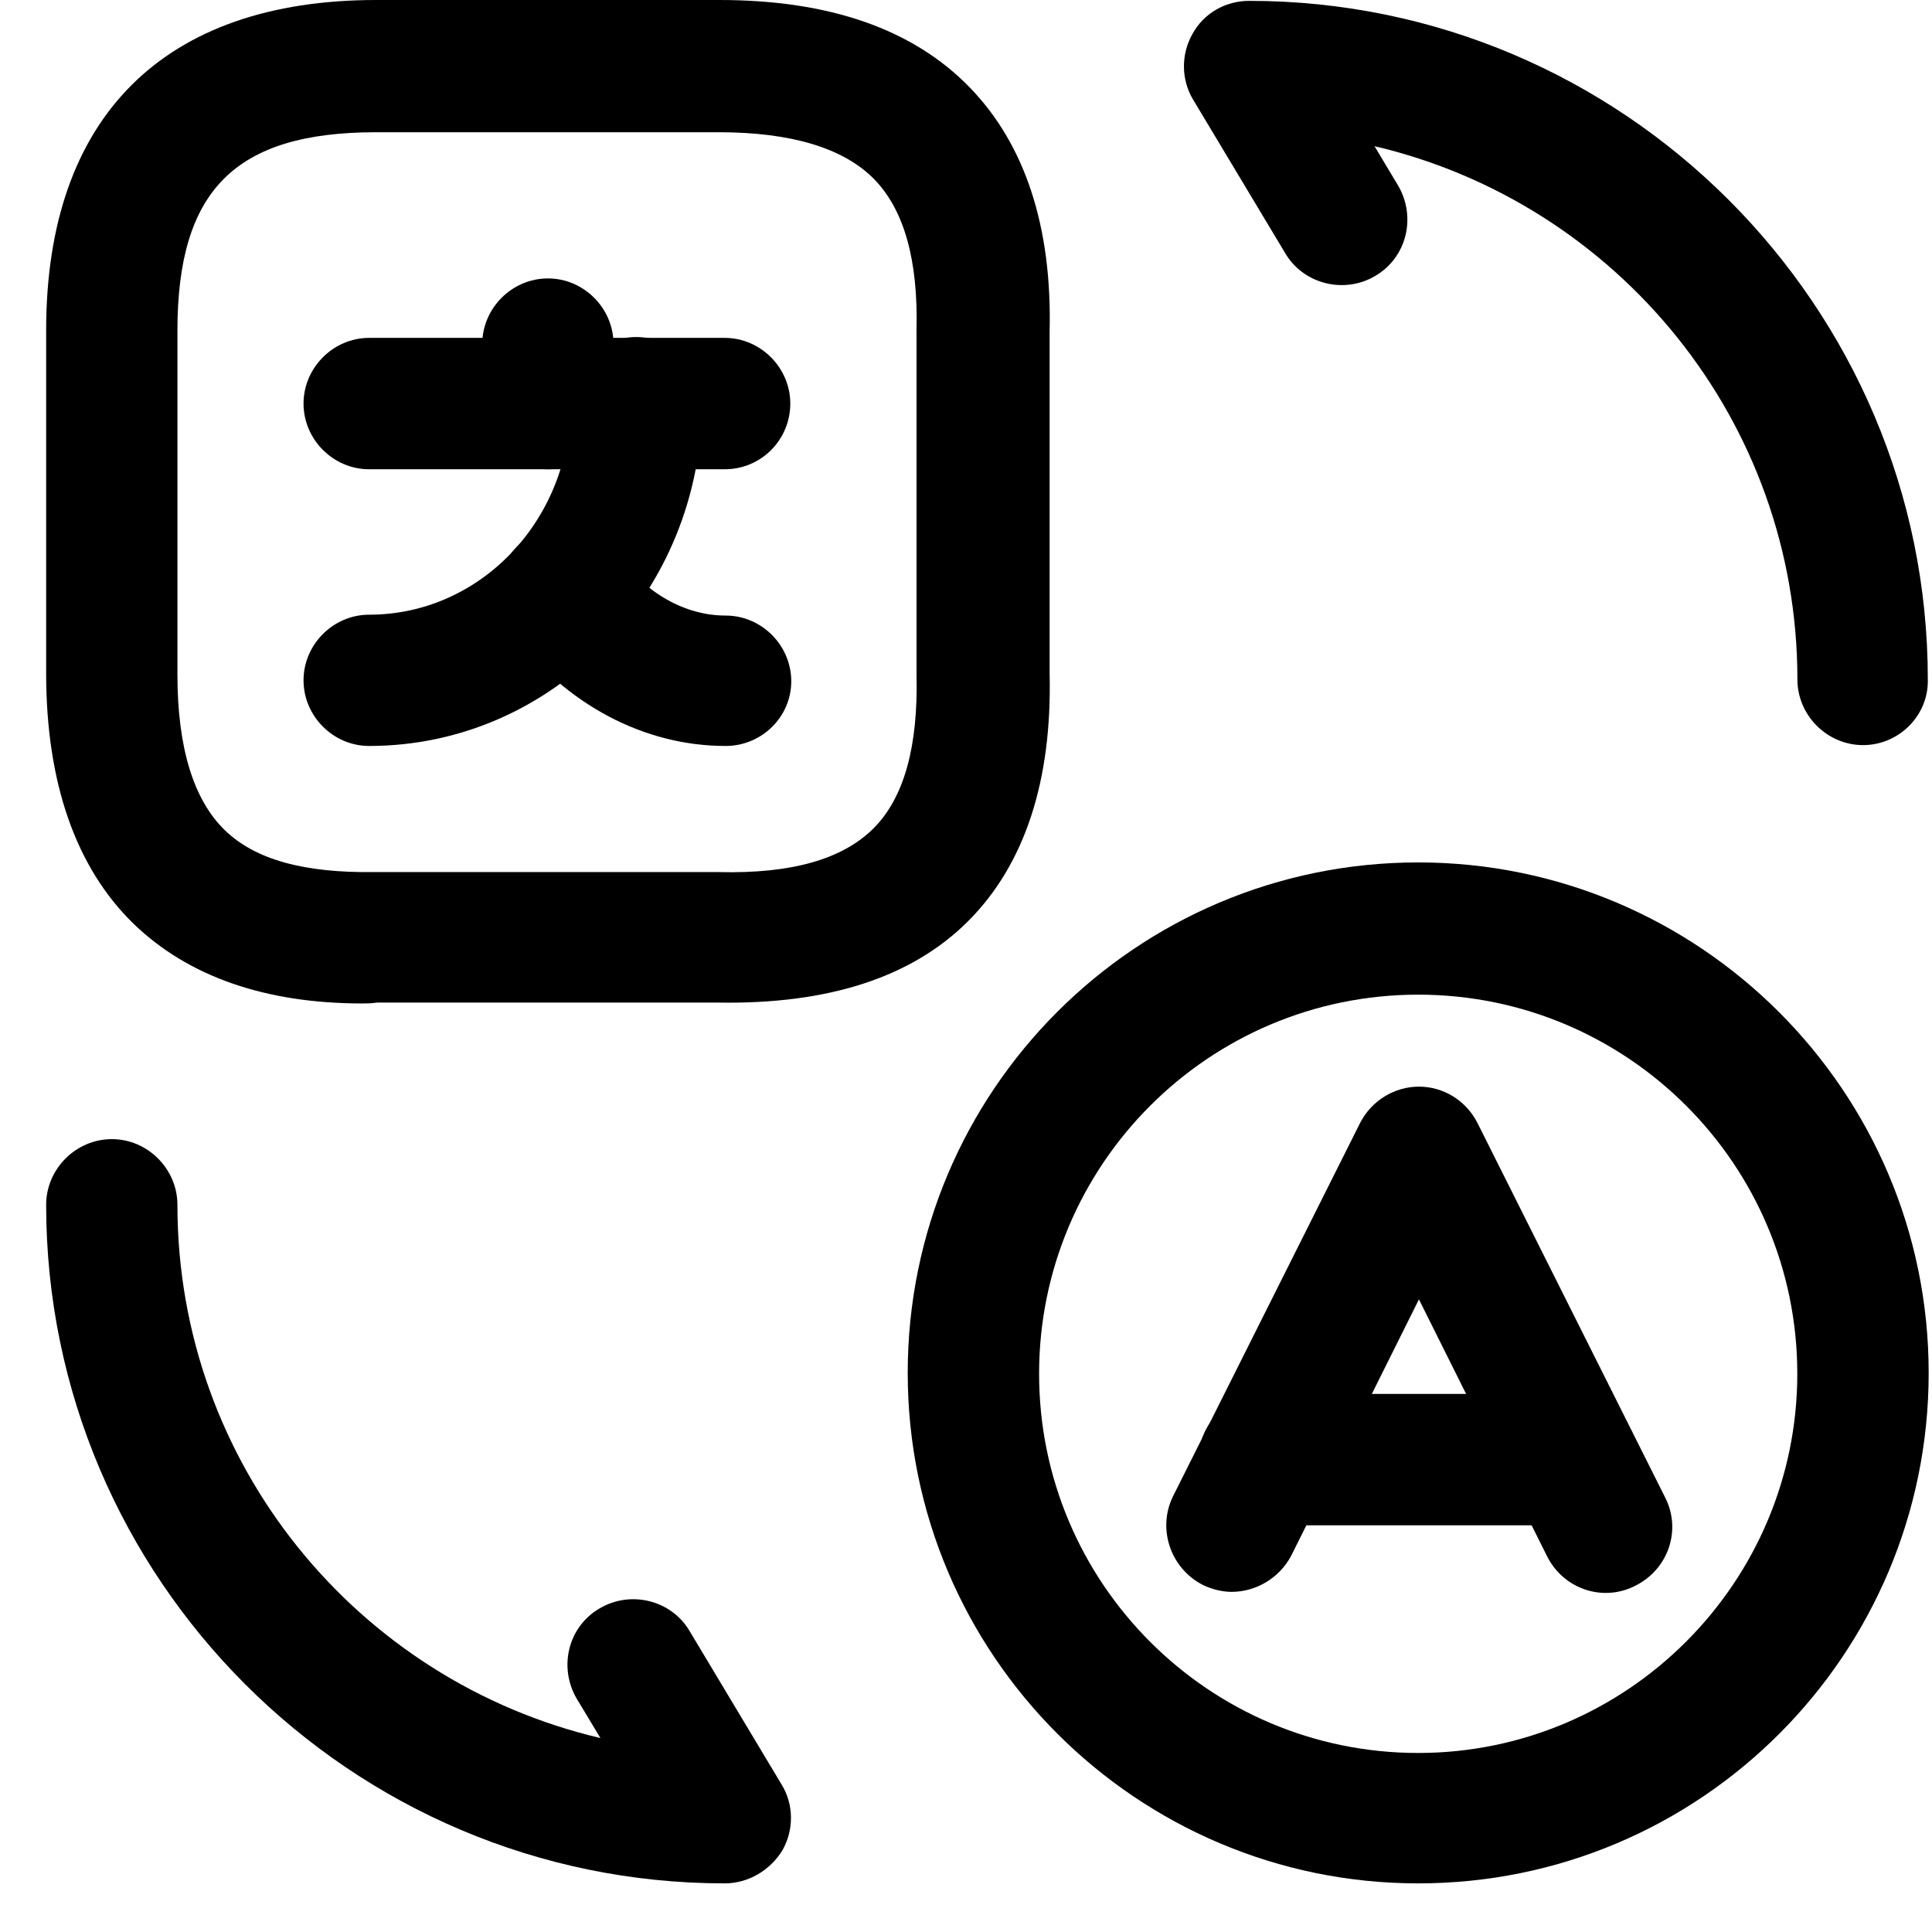 <svg
                    width="18"
                    height="18"
                    viewBox="0 0 18 18"
                    fill="none"
                    xmlns="http://www.w3.org/2000/svg"
                  >
                    <path
                      d="M11.475 14.831C11.385 14.831 11.287 14.806 11.206 14.766C10.904 14.611 10.781 14.243 10.928 13.942L12.674 10.458C12.78 10.254 12.992 10.124 13.22 10.124C13.449 10.124 13.661 10.254 13.767 10.466L15.513 13.95C15.668 14.252 15.546 14.619 15.236 14.774C14.934 14.929 14.566 14.806 14.412 14.496L13.22 12.106L12.029 14.496C11.915 14.709 11.695 14.831 11.475 14.831Z"
                      fill="black"
                    />
                    <path
                      d="M14.649 14.211H11.777C11.443 14.211 11.166 13.934 11.166 13.599C11.166 13.265 11.443 12.987 11.777 12.987H14.649C14.983 12.987 15.261 13.265 15.261 13.599C15.261 13.934 14.992 14.211 14.649 14.211Z"
                      fill="black"
                    />
                    <path
                      d="M13.213 17.547C10.594 17.547 8.457 15.418 8.457 12.791C8.457 10.164 10.586 8.035 13.213 8.035C15.832 8.035 17.969 10.164 17.969 12.791C17.969 15.418 15.84 17.547 13.213 17.547ZM13.213 9.267C11.263 9.267 9.681 10.85 9.681 12.799C9.681 14.749 11.263 16.332 13.213 16.332C15.155 16.332 16.745 14.749 16.745 12.799C16.745 10.85 15.163 9.267 13.213 9.267Z"
                      fill="black"
                    />
                    <path
                      d="M3.375 9.349C2.469 9.349 1.751 9.096 1.245 8.607C0.707 8.084 0.43 7.293 0.43 6.273V3.076C0.43 1.093 1.523 0 3.505 0H6.703C7.723 0 8.506 0.269 9.036 0.816C9.55 1.346 9.803 2.113 9.779 3.092V6.273C9.803 7.269 9.55 8.052 9.02 8.582C8.49 9.112 7.707 9.357 6.695 9.341H3.513C3.456 9.349 3.415 9.349 3.375 9.349ZM3.505 1.232C2.192 1.232 1.653 1.77 1.653 3.084V6.282C1.653 6.959 1.8 7.448 2.094 7.734C2.379 8.011 2.836 8.133 3.481 8.125H6.695C7.38 8.142 7.853 8.003 8.139 7.717C8.424 7.432 8.555 6.951 8.539 6.29V3.076C8.555 2.423 8.424 1.958 8.147 1.672C7.862 1.379 7.372 1.232 6.695 1.232H3.505Z"
                      fill="black"
                    />
                    <path
                      d="M6.752 4.372H3.439C3.105 4.372 2.828 4.095 2.828 3.76C2.828 3.426 3.105 3.148 3.439 3.148H6.752C7.086 3.148 7.363 3.426 7.363 3.76C7.363 4.095 7.094 4.372 6.752 4.372Z"
                      fill="black"
                    />
                    <path
                      d="M5.105 4.372C4.77 4.372 4.493 4.095 4.493 3.761V3.206C4.493 2.871 4.77 2.594 5.105 2.594C5.439 2.594 5.716 2.871 5.716 3.206V3.761C5.716 4.095 5.439 4.372 5.105 4.372Z"
                      fill="black"
                    />
                    <path
                      d="M3.439 6.95C3.105 6.95 2.828 6.673 2.828 6.338C2.828 6.004 3.105 5.727 3.439 5.727C4.476 5.727 5.316 4.845 5.316 3.752C5.316 3.418 5.593 3.14 5.928 3.14C6.262 3.14 6.54 3.418 6.54 3.752C6.54 5.514 5.153 6.95 3.439 6.95Z"
                      fill="black"
                    />
                    <path
                      d="M6.761 6.95C6.002 6.95 5.276 6.567 4.762 5.89C4.558 5.621 4.615 5.237 4.884 5.033C5.153 4.829 5.537 4.886 5.741 5.156C6.018 5.531 6.385 5.735 6.761 5.735C7.095 5.735 7.372 6.012 7.372 6.347C7.372 6.681 7.095 6.95 6.761 6.95Z"
                      fill="black"
                    />
                    <path
                      d="M6.752 17.547C3.269 17.547 0.43 14.709 0.43 11.225C0.43 10.891 0.707 10.613 1.042 10.613C1.376 10.613 1.653 10.891 1.653 11.225C1.653 13.64 3.334 15.663 5.594 16.193L5.373 15.826C5.202 15.533 5.292 15.157 5.585 14.986C5.871 14.815 6.254 14.904 6.426 15.198L7.282 16.626C7.397 16.813 7.397 17.05 7.29 17.238C7.176 17.425 6.972 17.547 6.752 17.547Z"
                      fill="black"
                    />
                    <path
                      d="M17.358 6.942C17.023 6.942 16.746 6.665 16.746 6.33C16.746 3.916 15.065 1.892 12.806 1.362L13.026 1.729C13.197 2.023 13.107 2.398 12.814 2.57C12.528 2.741 12.145 2.651 11.973 2.357L11.117 0.93C11.003 0.742 11.003 0.506 11.109 0.318C11.215 0.122 11.419 0.008 11.639 0.008C15.122 0.008 17.961 2.847 17.961 6.33C17.97 6.665 17.692 6.942 17.358 6.942Z"
                      fill="black"
                    />
                  </svg>